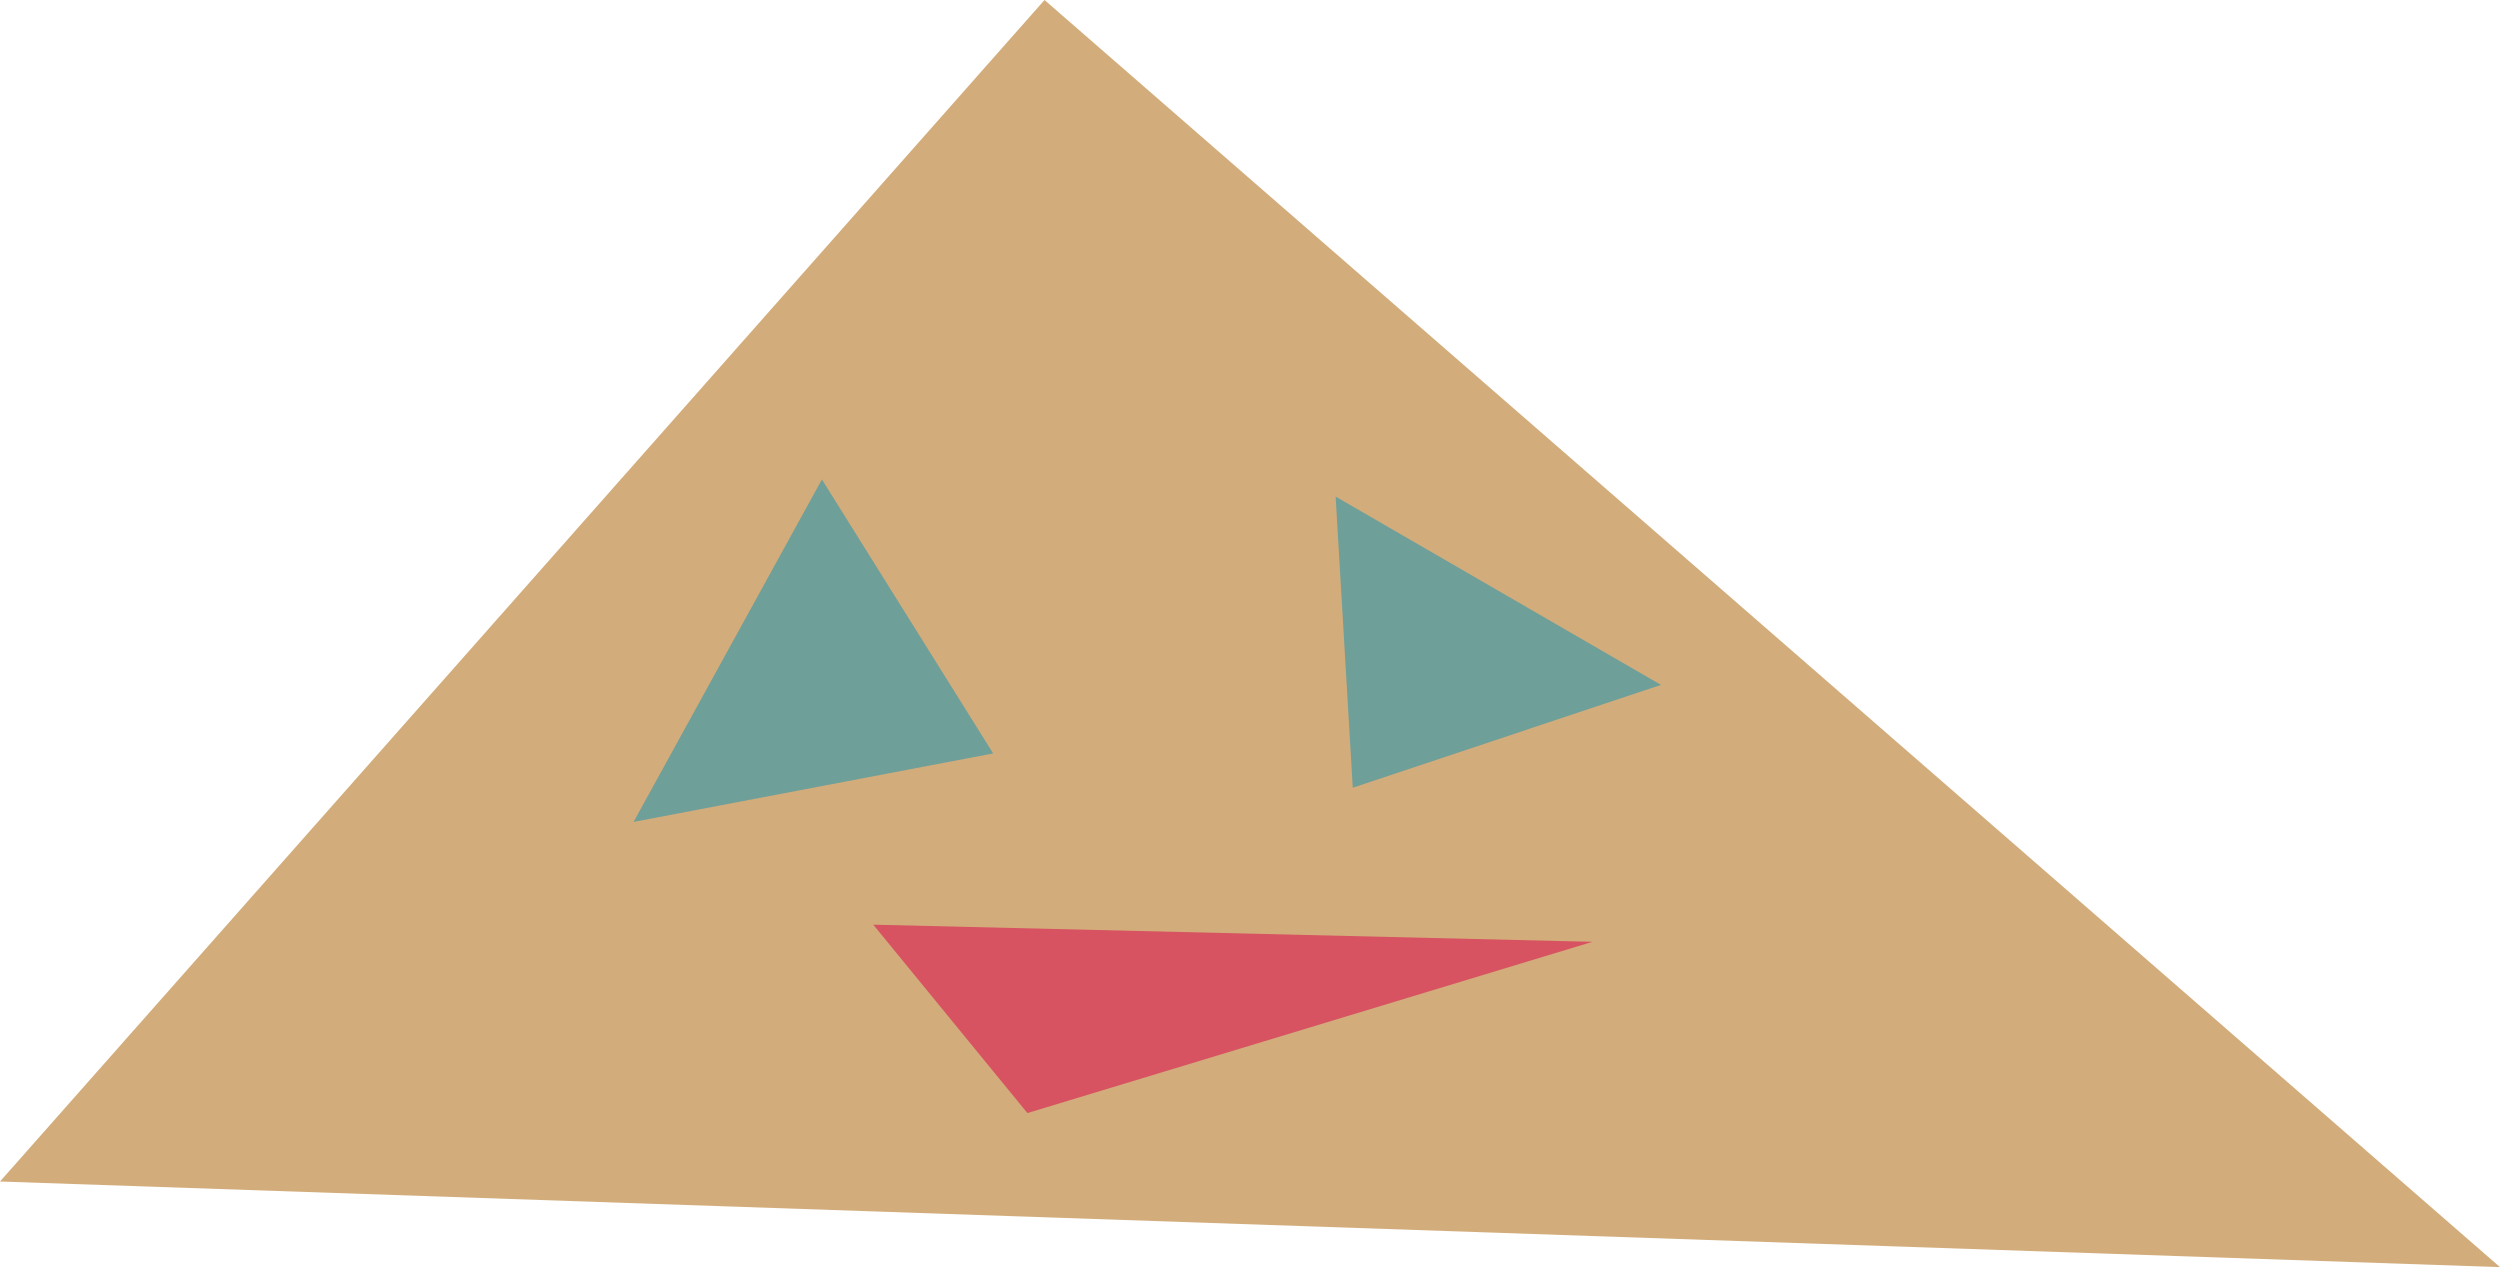 <?xml version="1.0" encoding="UTF-8" standalone="no"?>
<!-- Created with Inkscape (http://www.inkscape.org/) -->

<svg
   width="52.816mm"
   height="26.77mm"
   viewBox="0 0 52.816 26.77"
   version="1.1"
   id="svg1"
   xmlns:inkscape="http://www.inkscape.org/namespaces/inkscape"
   xmlns:sodipodi="http://sodipodi.sourceforge.net/DTD/sodipodi-0.dtd"
   xmlns="http://www.w3.org/2000/svg"
   xmlns:svg="http://www.w3.org/2000/svg">
  <sodipodi:namedview
     id="namedview1"
     pagecolor="#ffffff"
     bordercolor="#000000"
     borderopacity="0.25"
     inkscape:showpageshadow="2"
     inkscape:pageopacity="0.0"
     inkscape:pagecheckerboard="0"
     inkscape:deskcolor="#d1d1d1"
     inkscape:document-units="mm" />
  <defs
     id="defs1" />
  <path
     style="fill:#d3ac7b;fill-opacity:1;stroke-width:0.265"
     d="M 1.5567864e-6,24.961 52.816,26.77 22.067,1.2456629e-6 Z"
     id="path8" />
  <path
     style="fill:#6e9f99;fill-opacity:1;stroke-width:0.265"
     d="m 28.217,10.491 0.362,6.15 6.512,-2.171 z"
     id="path9" />
  <path
     style="fill:#6e9f99;fill-opacity:1;stroke-width:0.265"
     d="m 17.364,10.129 3.618,5.788 -7.597,1.447 z"
     id="path10" />
  <path
     style="fill:#d75361;fill-opacity:1;stroke-width:0.265"
     d="m 18.449,19.535 15.194,0.362 -11.938,3.618 z"
     id="path11" />
</svg>
